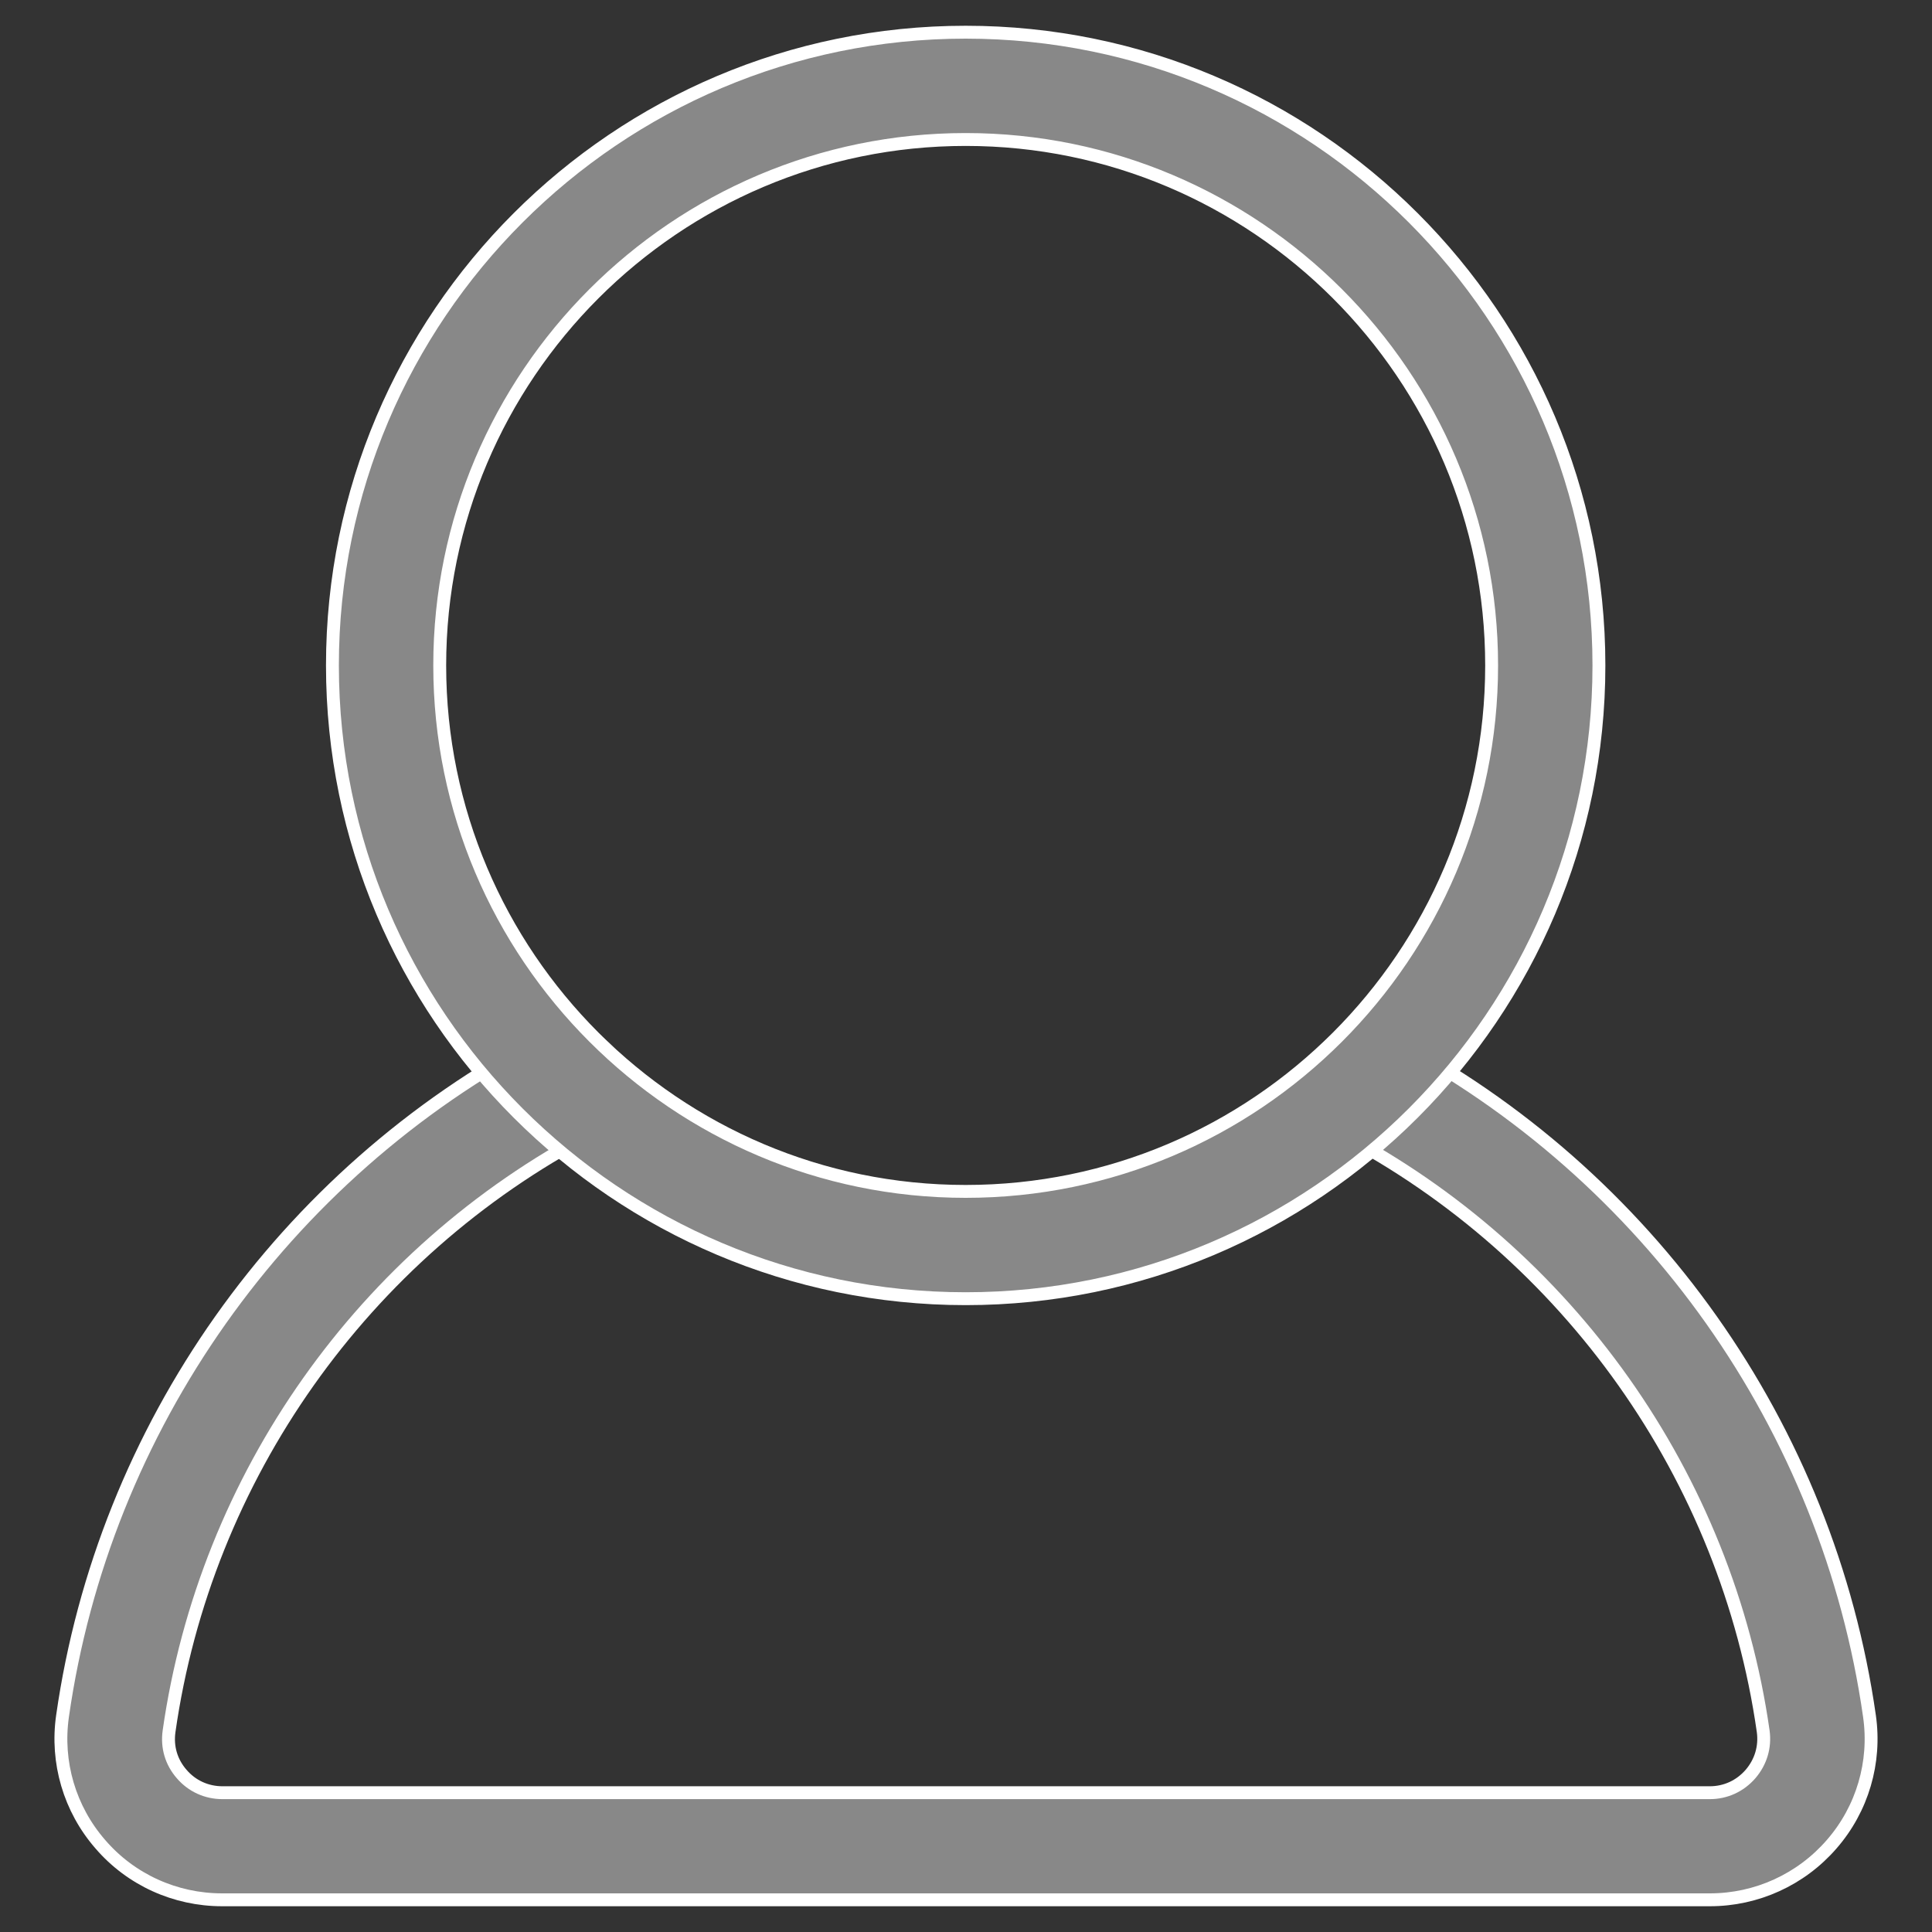<svg width="30" height="30" viewBox="0 0 30 30" fill="none" xmlns="http://www.w3.org/2000/svg">
<rect x="0" y="0" width="30" height="30" fill="#333333" stroke="none"/>
<path d="M26.542 29.5H3.448C2.721 29.5 2.031 29.187 1.558 28.637C1.081 28.09 0.868 27.364 0.971 26.647C1.611 22.17 4.392 18.234 8.412 16.12C8.818 15.907 9.322 16.064 9.538 16.47C9.752 16.877 9.595 17.38 9.188 17.597C5.642 19.46 3.188 22.934 2.625 26.884C2.591 27.127 2.658 27.36 2.821 27.547C2.981 27.734 3.208 27.837 3.455 27.837H26.549C26.795 27.837 27.019 27.734 27.182 27.547C27.342 27.36 27.412 27.127 27.379 26.884C26.815 22.934 24.358 19.46 20.812 17.597C20.405 17.384 20.248 16.88 20.462 16.47C20.675 16.064 21.178 15.907 21.588 16.12C25.608 18.234 28.389 22.167 29.029 26.647C29.132 27.364 28.919 28.09 28.442 28.637C27.965 29.187 27.275 29.5 26.552 29.5H26.542Z" fill="#888888" stroke="white" stroke-width="0.2"/>
<path d="M14.995 20.166C9.572 20.166 5.162 15.756 5.162 10.333C5.162 4.91 9.572 0.5 14.995 0.5C20.418 0.5 24.828 4.91 24.828 10.333C24.828 15.756 20.418 20.166 14.995 20.166ZM14.995 2.166C10.492 2.166 6.828 5.83 6.828 10.333C6.828 14.836 10.492 18.5 14.995 18.5C19.498 18.5 23.162 14.836 23.162 10.333C23.162 5.83 19.498 2.166 14.995 2.166Z" fill="#888888" stroke="white" stroke-width="0.2"/>
</svg>
